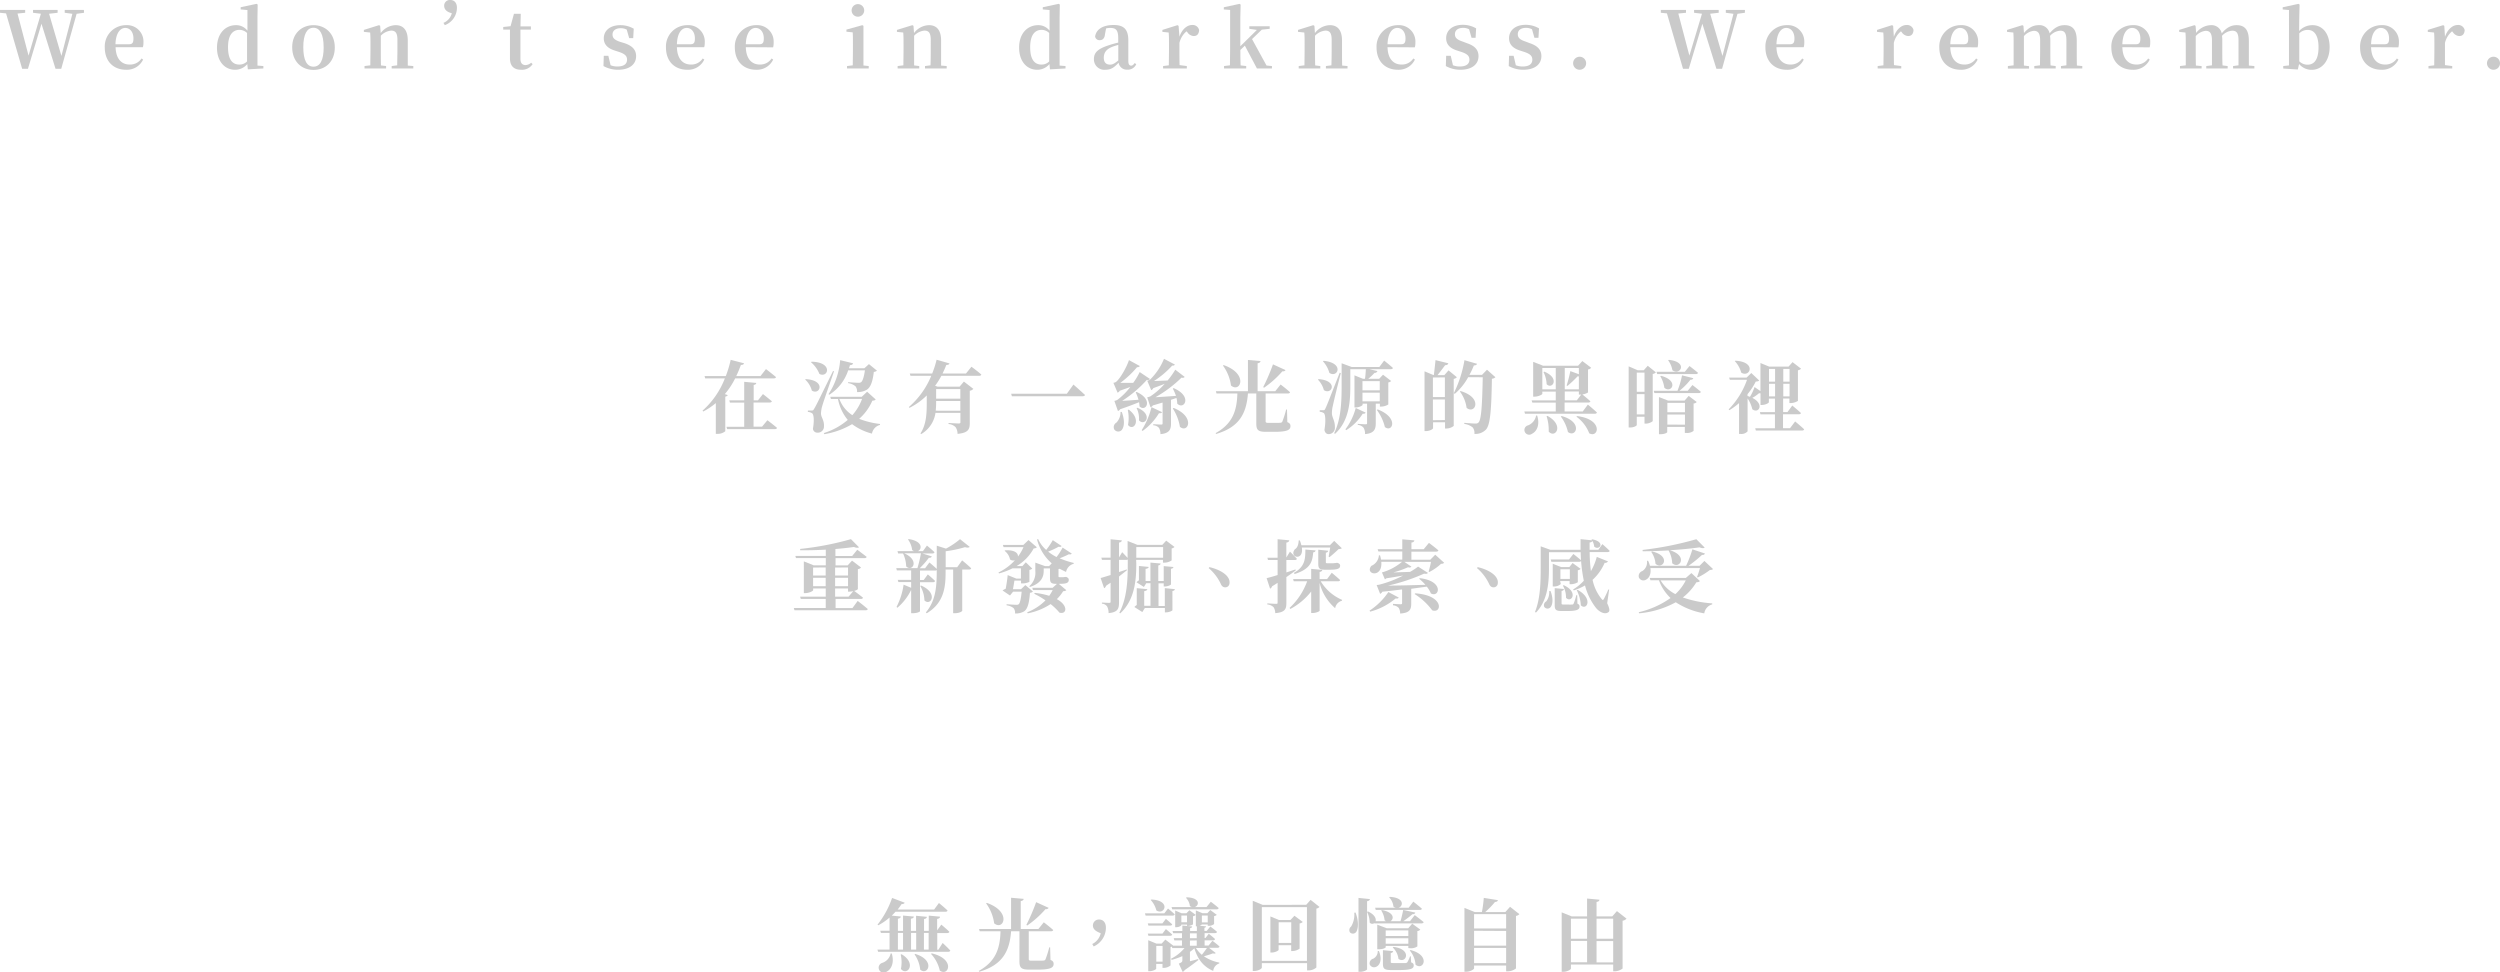<svg xmlns="http://www.w3.org/2000/svg" viewBox="0 0 794.87 309.17"><defs><style>.a{fill:#cacaca;}</style></defs><title>Asset 2</title><path class="a" d="M26.72,4.06l-2.36.33L19.47,21.88H17.66L13.19,7.55,8.88,21.88H7.05L1.93,4.26,0,4.06v-.9H8v.9l-2.43.25L9.08,17.69,13,4.37l-2.5-.31v-.9h7.82v.9l-2.71.31,3.92,13.42,3.48-13.4-2.43-.33v-.9h6.1Z"/><path class="a" d="M36.75,15c.1,3.84,2,5.52,4.44,5.52A4.32,4.32,0,0,0,45,18.59l.5.35a5.7,5.7,0,0,1-5.4,3.24c-3.93,0-6.79-2.56-6.79-7.13A6.76,6.76,0,0,1,40.09,8a5.21,5.21,0,0,1,5.52,5.5A5.23,5.23,0,0,1,45.43,15ZM41,14.07c1.16,0,1.43-.57,1.43-1.85,0-2-1.08-3.34-2.61-3.34s-3,1.53-3.11,5.19Z"/><path class="a" d="M83.74,21v.77l-4.94.28-.18-1.68a5,5,0,0,1-3.89,1.81c-3.28,0-5.74-2.66-5.74-7C69,10.66,71.62,8,75.06,8a4.49,4.49,0,0,1,3.61,1.76V3.19L76.52,3v-.7l5.06-1.08.35.23-.07,4V20.85ZM78.55,10.49a3.54,3.54,0,0,0-2.38-1c-2,0-3.67,1.41-3.67,5.52s1.53,5.52,3.61,5.52a3.37,3.37,0,0,0,2.44-1Z"/><path class="a" d="M92.9,15C92.9,10.54,96,8,99.67,8s6.78,2.56,6.78,7.08-2.94,7.15-6.78,7.15S92.9,19.52,92.9,15Zm10,0c0-4.14-1.21-6.17-3.24-6.17s-3.23,2-3.23,6.17,1.15,6.2,3.23,6.2S102.91,19.22,102.91,15.05Z"/><path class="a" d="M131.41,21v.77h-6.88V21l1.76-.23c0-1.4.07-3.46.07-4.89V12.67c0-2.18-.62-2.94-2-2.94a5.21,5.21,0,0,0-3.28,1.63v4.52c0,1.38,0,3.49.05,4.92l1.63.2v.77H115.9V21l1.84-.23c0-1.43.05-3.51.05-4.89V14.07c0-1.63,0-2.53-.1-3.73l-2-.21V9.51L120.52,8l.35.22.18,2.29A6.13,6.13,0,0,1,125.81,8c2.36,0,3.84,1.51,3.84,4.87v3.06c0,1.43,0,3.49,0,4.92Z"/><path class="a" d="M141,7.27a4.49,4.49,0,0,0,2.65-3.06c-1.15-.3-2.43-.9-2.43-2.43a1.8,1.8,0,0,1,2-1.78c1.15,0,2.06.83,2.06,2.46A5.9,5.9,0,0,1,141.42,8Z"/><path class="a" d="M169.34,20.39a4,4,0,0,1-3.61,1.79c-2.31,0-3.59-1.13-3.59-3.69,0-.8,0-1.51,0-2.51V9.41H160V8.58l2.33-.25,1.08-3.94h2.16l-.08,4h3.31V9.41h-3.33v9.28c0,1.4.62,2,1.63,2a2.83,2.83,0,0,0,1.78-.75Z"/><path class="a" d="M198.54,13.72c2.63.88,3.71,2.21,3.71,4.14,0,2.56-2.05,4.32-5.74,4.32A9.45,9.45,0,0,1,191.87,21l.1-3.26h1.45l.71,3a5.54,5.54,0,0,0,2.18.4c2,0,3.06-.78,3.06-2.16,0-1.1-.58-1.81-2.53-2.46l-1.38-.45c-2.16-.68-3.49-1.88-3.49-3.91C192,9.81,193.85,8,197.29,8a8.45,8.45,0,0,1,4.21,1.13l-.17,3h-1.28l-.78-2.71a4,4,0,0,0-1.91-.45c-1.65,0-2.61.8-2.61,2,0,1.06.56,1.73,2.49,2.36Z"/><path class="a" d="M215.22,15c.1,3.84,2,5.52,4.44,5.52a4.32,4.32,0,0,0,3.77-1.93l.5.35a5.69,5.69,0,0,1-5.39,3.24c-3.94,0-6.8-2.56-6.8-7.13A6.76,6.76,0,0,1,218.56,8a5.21,5.21,0,0,1,5.52,5.5A5.23,5.23,0,0,1,223.9,15Zm4.29-.93c1.16,0,1.43-.57,1.43-1.85,0-2-1.07-3.34-2.61-3.34s-3,1.53-3.11,5.19Z"/><path class="a" d="M237.13,15c.1,3.84,2,5.52,4.44,5.52a4.32,4.32,0,0,0,3.76-1.93l.5.35a5.69,5.69,0,0,1-5.39,3.24c-3.94,0-6.8-2.56-6.8-7.13A6.76,6.76,0,0,1,240.46,8a5.21,5.21,0,0,1,5.52,5.5,5.63,5.63,0,0,1-.17,1.55Zm4.29-.93c1.15,0,1.43-.57,1.43-1.85,0-2-1.08-3.34-2.61-3.34s-3,1.53-3.11,5.19Z"/><path class="a" d="M276.21,21v.77h-6.9V21l1.83-.23c0-1.43.05-3.51.05-4.89V14.1c0-1.61,0-2.56-.07-3.81l-2-.21V9.41L274.18,8l.35.22,0,3.92v3.76c0,1.38,0,3.49,0,4.92ZM270.77,3.31a2,2,0,0,1,4,0,2,2,0,0,1-4,0Z"/><path class="a" d="M301,21v.77H294.1V21l1.75-.23c.06-1.4.08-3.46.08-4.89V12.67c0-2.18-.63-2.94-2-2.94a5.21,5.21,0,0,0-3.29,1.63v4.52c0,1.38,0,3.49,0,4.92l1.63.2v.77h-6.87V21l1.83-.23c0-1.43.05-3.51.05-4.89V14.07c0-1.63,0-2.53-.1-3.73l-2-.21V9.51L290.09,8l.35.22.17,2.29A6.15,6.15,0,0,1,295.38,8c2.36,0,3.84,1.51,3.84,4.87v3.06c0,1.43,0,3.49,0,4.92Z"/><path class="a" d="M338.78,21v.77l-4.94.28-.18-1.68a5,5,0,0,1-3.89,1.81c-3.28,0-5.74-2.66-5.74-7C324,10.66,326.66,8,330.1,8a4.5,4.5,0,0,1,3.61,1.76V3.19L331.55,3v-.7l5.07-1.08.35.23-.07,4V20.85Zm-5.19-10.51a3.55,3.55,0,0,0-2.39-1c-2,0-3.66,1.41-3.66,5.52s1.53,5.52,3.61,5.52a3.37,3.37,0,0,0,2.44-1Z"/><path class="a" d="M361.26,20.42a2.89,2.89,0,0,1-2.86,1.73,2.62,2.62,0,0,1-2.74-2.21c-1.38,1.46-2.35,2.24-4.21,2.24a3.31,3.31,0,0,1-3.64-3.37c0-2.08,1.16-3.31,5-4.51.75-.25,1.75-.53,2.73-.75V12.27c0-2.66-.67-3.39-2.56-3.39a6,6,0,0,0-1.3.15l-.35,1.81c-.1,1.38-.78,1.93-1.63,1.93a1.38,1.38,0,0,1-1.51-1.16c.33-2.25,2.41-3.66,5.9-3.66,3.28,0,4.66,1.43,4.66,4.94v6.48c0,1.13.36,1.5.91,1.5.37,0,.67-.22,1.13-.83Zm-5.7-6.15c-.75.23-1.45.43-1.88.61-2,.77-2.73,1.93-2.73,3.48s.8,2.19,2,2.19c.83,0,1.46-.38,2.61-1.33Z"/><path class="a" d="M375,11.69c.8-2.41,2.48-3.74,4-3.74a2.09,2.09,0,0,1,2.26,1.61c-.07,1.13-.55,1.9-1.73,1.9a2.58,2.58,0,0,1-2-1.2l-.28-.3A6.77,6.77,0,0,0,375,13.65v2.23c0,1.35,0,3.39.05,4.82l2.3.3v.77h-7.55V21l1.83-.23c0-1.43.05-3.51.05-4.89V14.07c0-1.63,0-2.53-.1-3.73l-2-.21V9.51L374.38,8l.35.22Z"/><path class="a" d="M404.41,21v.77h-4.77l-3.84-7.25-1.43,1.36c0,1.48,0,3.49.08,4.92l1.78.2v.77h-7.05V21l1.88-.23c0-1.45.05-3.49.05-4.89V3.16l-2-.15v-.7l5-1.08.35.23-.1,4V14.7l5.27-5.19-2.41-.35V8.35h6.48v.81l-2.51.27-3.11,3,4.61,8.41Z"/><path class="a" d="M428.44,21v.77h-6.87V21l1.75-.23c.05-1.4.08-3.46.08-4.89V12.67c0-2.18-.63-2.94-2-2.94a5.21,5.21,0,0,0-3.29,1.63v4.52c0,1.38,0,3.49.05,4.92l1.63.2v.77h-6.87V21l1.83-.23c0-1.43.05-3.51.05-4.89V14.07c0-1.63,0-2.53-.1-3.73l-2-.21V9.51L417.55,8l.36.22.17,2.29A6.15,6.15,0,0,1,422.85,8c2.36,0,3.84,1.51,3.84,4.87v3.06c0,1.43,0,3.49.05,4.92Z"/><path class="a" d="M441.16,15c.1,3.84,2,5.52,4.44,5.52a4.29,4.29,0,0,0,3.76-1.93l.51.35a5.7,5.7,0,0,1-5.4,3.24c-3.94,0-6.8-2.56-6.8-7.13A6.77,6.77,0,0,1,444.5,8a5.22,5.22,0,0,1,5.52,5.5,5.23,5.23,0,0,1-.18,1.55Zm4.29-.93c1.15,0,1.43-.57,1.43-1.85,0-2-1.08-3.34-2.61-3.34s-3,1.53-3.11,5.19Z"/><path class="a" d="M466.37,13.72c2.64.88,3.72,2.21,3.72,4.14,0,2.56-2.06,4.32-5.75,4.32A9.48,9.48,0,0,1,459.7,21l.1-3.26h1.46l.7,3a5.54,5.54,0,0,0,2.18.4c2,0,3.06-.78,3.06-2.16,0-1.1-.58-1.81-2.53-2.46l-1.38-.45c-2.16-.68-3.49-1.88-3.49-3.91,0-2.41,1.88-4.27,5.32-4.27a8.43,8.43,0,0,1,4.21,1.13l-.17,3h-1.28l-.78-2.71a4,4,0,0,0-1.91-.45c-1.65,0-2.6.8-2.6,2,0,1.06.55,1.73,2.48,2.36Z"/><path class="a" d="M486.37,13.72c2.63.88,3.71,2.21,3.71,4.14,0,2.56-2.06,4.32-5.74,4.32A9.45,9.45,0,0,1,479.7,21l.1-3.26h1.45l.7,3a5.63,5.63,0,0,0,2.19.4c2,0,3.06-.78,3.06-2.16,0-1.1-.58-1.81-2.54-2.46l-1.38-.45c-2.15-.68-3.48-1.88-3.48-3.91,0-2.41,1.88-4.27,5.31-4.27a8.46,8.46,0,0,1,4.22,1.13l-.18,3h-1.28l-.77-2.71a4.08,4.08,0,0,0-1.91-.45c-1.66,0-2.61.8-2.61,2,0,1.06.55,1.73,2.48,2.36Z"/><path class="a" d="M500.17,20.12a2.07,2.07,0,1,1,2.08,2.06A2.08,2.08,0,0,1,500.17,20.12Z"/><path class="a" d="M554.78,4.06l-2.36.33-4.89,17.49h-1.8L541.26,7.55l-4.32,14.33h-1.83L530,4.26l-1.94-.2v-.9h8v.9l-2.44.25,3.52,13.38,4-13.32-2.51-.31v-.9h7.83v.9l-2.71.31,3.91,13.42,3.49-13.4-2.43-.33v-.9h6.09Z"/><path class="a" d="M564.82,15c.1,3.84,2,5.52,4.44,5.52A4.32,4.32,0,0,0,573,18.59l.5.35a5.69,5.69,0,0,1-5.39,3.24c-3.94,0-6.8-2.56-6.8-7.13A6.76,6.76,0,0,1,568.15,8a5.21,5.21,0,0,1,5.52,5.5A5.63,5.63,0,0,1,573.5,15Zm4.29-.93c1.15,0,1.43-.57,1.43-1.85,0-2-1.08-3.34-2.61-3.34s-3,1.53-3.11,5.19Z"/><path class="a" d="M602.15,11.69c.8-2.41,2.48-3.74,4-3.74a2.09,2.09,0,0,1,2.25,1.61c-.07,1.13-.55,1.9-1.73,1.9a2.6,2.6,0,0,1-2-1.2l-.27-.3a6.72,6.72,0,0,0-2.26,3.69v2.23c0,1.35,0,3.39.05,4.82l2.31.3v.77H597V21l1.84-.23c0-1.43.05-3.51.05-4.89V14.07c0-1.63,0-2.53-.1-3.73l-2-.21V9.51L601.57,8l.35.22Z"/><path class="a" d="M620.09,15c.1,3.84,2,5.52,4.43,5.52a4.32,4.32,0,0,0,3.77-1.93l.5.35a5.69,5.69,0,0,1-5.39,3.24c-3.94,0-6.8-2.56-6.8-7.13A6.76,6.76,0,0,1,623.42,8a5.21,5.21,0,0,1,5.52,5.5,5.63,5.63,0,0,1-.17,1.55Zm4.28-.93c1.16,0,1.43-.57,1.43-1.85,0-2-1.07-3.34-2.6-3.34s-3,1.53-3.11,5.19Z"/><path class="a" d="M662.06,21v.77h-6.78V21l1.73-.23c0-1.43,0-3.46,0-4.89V12.82c0-2.36-.65-3.06-1.95-3.06a4.76,4.76,0,0,0-3.26,1.65,8.91,8.91,0,0,1,.1,1.41v3.06c0,1.43,0,3.49.07,4.92l1.63.2v.77h-6.8V21l1.81-.23c0-1.43.05-3.46.05-4.89v-3c0-2.28-.63-3.08-2-3.08a4.9,4.9,0,0,0-3.16,1.68v4.44c0,1.38,0,3.49,0,4.92l1.63.2v.77H638.4V21l1.83-.23c0-1.43,0-3.51,0-4.89V14.07c0-1.65,0-2.56-.1-3.73l-2-.21V9.51L643,8l.35.22.17,2.26C645,8.78,646.48,8,648.18,8a3.28,3.28,0,0,1,3.49,2.61C653.28,8.65,654.78,8,656.44,8c2.58,0,3.86,1.53,3.86,4.92v3c0,1.43,0,3.49.05,4.92Z"/><path class="a" d="M674.8,15c.1,3.84,2,5.52,4.44,5.52A4.32,4.32,0,0,0,683,18.59l.5.35a5.7,5.7,0,0,1-5.4,3.24c-3.93,0-6.8-2.56-6.8-7.13A6.77,6.77,0,0,1,678.14,8a5.22,5.22,0,0,1,5.52,5.5,5.23,5.23,0,0,1-.18,1.55Zm4.29-.93c1.16,0,1.43-.57,1.43-1.85,0-2-1.08-3.34-2.61-3.34s-3,1.53-3.11,5.19Z"/><path class="a" d="M716.77,21v.77H710V21l1.73-.23c0-1.43,0-3.46,0-4.89V12.82c0-2.36-.65-3.06-2-3.06a4.8,4.8,0,0,0-3.26,1.65,7.87,7.87,0,0,1,.1,1.41v3.06c0,1.43,0,3.49.08,4.92l1.63.2v.77h-6.8V21l1.81-.23c0-1.43,0-3.46,0-4.89v-3c0-2.28-.63-3.08-2-3.08a4.9,4.9,0,0,0-3.16,1.68v4.44c0,1.38,0,3.49.05,4.92L700,21v.77h-6.88V21l1.84-.23c0-1.43,0-3.51,0-4.89V14.07c0-1.65,0-2.56-.1-3.73l-2-.21V9.51L697.73,8l.35.22.18,2.26A6.06,6.06,0,0,1,702.9,8a3.29,3.29,0,0,1,3.49,2.61C708,8.65,709.5,8,711.15,8c2.59,0,3.87,1.53,3.87,4.92v3c0,1.43,0,3.49,0,4.92Z"/><path class="a" d="M731,9.86A5.73,5.73,0,0,1,735.26,8c3.09,0,5.44,2.54,5.44,7,0,4.16-2.3,7.2-5.71,7.2a5.12,5.12,0,0,1-4-1.86l-.4,1.76-4.64-.31V21l1.83-.2c0-1.46,0-3.54,0-4.92V3.19l-2-.18v-.7l5-1.08.37.23-.1,4Zm.05,9.63a3.74,3.74,0,0,0,2.61,1.08c1.88,0,3.51-1.25,3.51-5.57,0-3.84-1.43-5.49-3.41-5.49a3.72,3.72,0,0,0-2.71,1.1Z"/><path class="a" d="M753.88,15c.1,3.84,2,5.52,4.44,5.52a4.32,4.32,0,0,0,3.76-1.93l.5.35a5.69,5.69,0,0,1-5.39,3.24c-3.94,0-6.8-2.56-6.8-7.13A6.76,6.76,0,0,1,757.21,8a5.21,5.21,0,0,1,5.52,5.5,5.63,5.63,0,0,1-.17,1.55Zm4.29-.93c1.15,0,1.43-.57,1.43-1.85,0-2-1.08-3.34-2.61-3.34s-3,1.53-3.11,5.19Z"/><path class="a" d="M777.38,11.69c.81-2.41,2.49-3.74,4-3.74a2.09,2.09,0,0,1,2.26,1.61c-.07,1.13-.55,1.9-1.73,1.9a2.57,2.57,0,0,1-2-1.2l-.28-.3a6.84,6.84,0,0,0-2.26,3.69v2.23c0,1.35,0,3.39,0,4.82l2.31.3v.77h-7.55V21l1.83-.23c0-1.43.05-3.51.05-4.89V14.07c0-1.63,0-2.53-.1-3.73l-2-.21V9.51L776.81,8l.35.22Z"/><path class="a" d="M790.73,20.12a2.07,2.07,0,1,1,2.08,2.06A2.08,2.08,0,0,1,790.73,20.12Z"/><path class="a" d="M231.38,125.61c-.08.25-.33.4-.78.5v11a3.65,3.65,0,0,1-2.43.83h-.58v-9.78a21.91,21.91,0,0,1-4,2.68l-.22-.27a26.62,26.62,0,0,0,7.1-10.26h-6.25l-.2-.73h6.75a35.58,35.58,0,0,0,1.55-5.17l4.24,1.1c-.07.31-.3.51-1,.53a36.29,36.29,0,0,1-1.48,3.54h7.71l1.75-2.23s2,1.53,3.19,2.55c-.08.28-.33.41-.71.41H233.74a24.54,24.54,0,0,1-3.29,5Zm12.62,8s1.88,1.43,3.06,2.43c-.08.27-.35.4-.73.4H231.18l-.2-.73h5.64V128h-4.54l-.2-.71h4.74v-5.89l3.82.35c0,.33-.23.55-.81.65v4.89H241l1.58-2s1.75,1.36,2.83,2.29c-.07.27-.35.4-.7.4h-5.12v7.67h2.71Z"/><path class="a" d="M256.19,120.54c6.57.38,4.49,5.29,1.93,3.64a7.36,7.36,0,0,0-2.13-3.51Zm9-2.53c-1.15,3.36-3.33,9.53-3.74,11a9.76,9.76,0,0,0-.42,2.43c0,1.28,1.05,2.09.95,4.12a1.94,1.94,0,0,1-2.11,2,1.37,1.37,0,0,1-1.4-1.23c.43-2.43.33-4.56-.28-4.94a2.68,2.68,0,0,0-1.33-.42v-.45h1.21c.38,0,.48,0,.78-.53.6-1,.6-1,6-12ZM258.05,115c7,.17,5.24,5.34,2.48,3.89a9.39,9.39,0,0,0-2.68-3.72Zm20.37,12c-.18.27-.45.35-1.06.4a16.24,16.24,0,0,1-4.19,5.77,26.61,26.61,0,0,0,6.63,1.63v.3a3.47,3.47,0,0,0-2.56,2.76,17.85,17.85,0,0,1-6.32-3,25.48,25.48,0,0,1-8.83,3.19l-.15-.36a21.52,21.52,0,0,0,7.6-4.18,14.88,14.88,0,0,1-3.11-6.65h-2.24l-.2-.7h10l1.71-1.61Zm-15-1.68a22.75,22.75,0,0,0,3.71-10.81l4.12,1c-.1.33-.38.58-1,.58-.1.32-.2.67-.32,1h4.89l1.46-1.32,2.55,2.08a1.73,1.73,0,0,1-1,.4c-.35,3-1,4.94-2.28,5.69a5.54,5.54,0,0,1-3.06.71,2.61,2.61,0,0,0-.5-1.84,4.8,4.8,0,0,0-2.34-1v-.3c1,.08,2.76.2,3.29.2a1.32,1.32,0,0,0,.85-.2c.48-.33.93-1.76,1.21-3.76h-5.32a14.57,14.57,0,0,1-6,7.75Zm3.46,1.53A10.37,10.37,0,0,0,271,132a15.81,15.81,0,0,0,3.09-5.17Z"/><path class="a" d="M308.87,116.6s2,1.46,3.14,2.49c-.08.27-.35.4-.7.4h-12a23.94,23.94,0,0,1-2,3.16l.83.3h6.95l1.38-1.63,3,2.31a1.7,1.7,0,0,1-1.13.6v10.26c0,2-.45,3.13-3.89,3.46a3.82,3.82,0,0,0-.62-2.13,3.48,3.48,0,0,0-2.24-1v-.33s2.66.15,3.22.15.55-.18.55-.5v-2.86h-7.93a9.32,9.32,0,0,1-4.57,6.75l-.2-.23c1.89-2.83,2-6.47,2-9.83v-2.24a21.26,21.26,0,0,1-5.5,3.94l-.2-.25a26.32,26.32,0,0,0,7.13-9.93h-6.6l-.23-.73h7.13a30.74,30.74,0,0,0,1.4-4.39l4.09,1.18c-.1.3-.33.48-1,.48-.35.9-.75,1.8-1.2,2.73h7.45Zm-3.53,14v-3.11h-7.7V128a23.21,23.21,0,0,1-.13,2.58Zm-7.7-6.9v3.06h7.7v-3.06Z"/><path class="a" d="M339.21,125.18l2.08-2.91s2.31,2,3.69,3.31c-.08.28-.36.41-.78.41H321.72l-.22-.81Z"/><path class="a" d="M354.31,127.46a3.35,3.35,0,0,0,.95-.32,20.62,20.62,0,0,0,4.12-4.11c-1,.37-2.11.77-3.34,1.2a1.65,1.65,0,0,1-.7.63L354,121.72a2.66,2.66,0,0,0,.83-.28c1.48-1.22,3.49-4.94,4.12-6.94l3.46,1.88a.84.84,0,0,1-.88.35,29.85,29.85,0,0,1-5.34,5c1.15,0,2.61,0,4.11,0a21,21,0,0,0,2.06-3.44l3.28,2.21a.93.93,0,0,1-1,.28,38.53,38.53,0,0,1-7.85,6.67c1.43-.07,3.28-.2,5.19-.35a15.61,15.61,0,0,0-.88-2.38l.28-.1c5.49,2.43,2.93,6.54.93,4.59a8.88,8.88,0,0,0-.15-1.33c-1.51.62-3.62,1.43-6,2.23a1.53,1.53,0,0,1-.71.58Zm2.36,3.52c1,2.68.8,4.71,0,5.72a1.52,1.52,0,0,1-2.43-.23,1.68,1.68,0,0,1,.73-2.11,4.78,4.78,0,0,0,1.3-3.38Zm2.23-.73c4.32,3.29,1.46,7.07-.25,4.87a12,12,0,0,0-.08-4.79Zm2.73-.6c5.2,2.15,2.39,6.07.51,4a7.58,7.58,0,0,0-.78-3.94Zm7.86,1.4c-.15.25-.38.38-1,.33a19.19,19.19,0,0,1-5.21,5.64l-.28-.25a24.06,24.06,0,0,0,3.11-7.32Zm3.66-7.65c6.12,2.61,3.34,7.08,1.15,4.94a7.79,7.79,0,0,0-.25-1.8l-1.73.57v7.53c0,1.83-.43,3.14-3.36,3.39a4.06,4.06,0,0,0-.43-1.94,2.49,2.49,0,0,0-1.85-.87v-.35s2,.12,2.48.12.48-.15.48-.43V128c-1,.27-2,.6-3.09.9a1.57,1.57,0,0,1-.75.6l-1.05-3.18a4.48,4.48,0,0,0,1-.3,22.4,22.4,0,0,0,4.56-4c-1,.43-2.28.9-3.61,1.38a1.36,1.36,0,0,1-.68.65l-1.25-3a3.59,3.59,0,0,0,.8-.27,19.44,19.44,0,0,0,4.52-6.7l3.46,1.83c-.1.23-.38.38-.85.33a29.57,29.57,0,0,1-5.8,4.91l4.32-.17a23.9,23.9,0,0,0,2.46-3.44l3,2.31a.89.89,0,0,1-1,.2,39.58,39.58,0,0,1-8.31,6.25c1.73-.1,4.07-.25,6.53-.43a16,16,0,0,0-1-2.31Zm0,6.3c7.08,2.88,4.54,8.2,2,6a15.19,15.19,0,0,0-2.26-5.82Z"/><path class="a" d="M409.3,134.21c.8.33,1,.68,1,1.28,0,1.23-1.08,1.81-5.22,1.81h-2.48c-2.56,0-3.16-.55-3.16-2.63v-9.56h-2.66c-.48,6.29-2.69,10.71-10.14,12.87l-.12-.28c5.42-3,6.75-7.17,6.9-12.59h-6.63l-.2-.73h10.19v-9.93l4,.35c-.05.35-.26.6-.93.7v8.88h5.62l1.7-2.13s1.88,1.43,3,2.46c-.08.27-.35.4-.7.4H402.4v8.8c0,.4.15.55.9.55h2.06c.75,0,1.38,0,1.73-.05a.66.66,0,0,0,.63-.37,30.1,30.1,0,0,0,1.2-3.82h.28Zm-20.24-18.13c8.05,2.83,5.29,9,2.33,6.49a13.86,13.86,0,0,0-2.56-6.34Zm19.66,1.58c-.12.27-.47.47-1,.4a31.14,31.14,0,0,1-5.82,5.22l-.27-.2a61.93,61.93,0,0,0,3.11-7.23Z"/><path class="a" d="M419.24,120.54c6.44.48,4.19,5.19,1.68,3.49a7.47,7.47,0,0,0-1.88-3.31Zm7.07-1.91c-.83,3.14-2.26,9-2.53,10.37a9.82,9.82,0,0,0-.3,2.38c0,1.38,1,2.31.95,4.54a2,2,0,0,1-2,2.11c-.57,0-1.15-.36-1.33-1.33.45-2.59.35-5-.22-5.37a2.52,2.52,0,0,0-1.28-.4v-.5h1.1c.35,0,.45,0,.7-.53.48-1,.48-1,4.55-11.39Zm-5.49-3.91c6.8.65,4.46,5.62,1.85,3.84a8.92,8.92,0,0,0-2.05-3.69Zm19.26-.07s1.76,1.38,2.79,2.33c-.05.28-.33.4-.68.4h-6.82l2.58.6a.9.9,0,0,1-.93.58,15.24,15.24,0,0,1-2,1.88h3.48l1.23-1.3,2.59,2a1.6,1.6,0,0,1-.91.45v7a4.2,4.2,0,0,1-2.23.68h-.45v-.93h-1.31v6.19c0,1.91-.45,3.24-3.41,3.49a3.76,3.76,0,0,0-.45-2,2.58,2.58,0,0,0-1.86-.92v-.33s2.06.13,2.51.13.45-.16.45-.43v-6.12h-1.43v.37c0,.23-1.1.83-2.2.83h-.38V119.34l2.71,1.1H434c.12-.83.22-2,.27-3.06h-4.94v5.29c0,4.59-.22,11-4.84,15.26l-.3-.18c2.21-4.51,2.38-10.16,2.38-15.08V115.5l3.19,1.18h8.8Zm-5.89,16.53c-.1.27-.33.4-.91.35a16.52,16.52,0,0,1-5.26,5.24l-.25-.27a19.53,19.53,0,0,0,3.28-6.78Zm-1-10v2.93h5.5v-2.93Zm5.5,6.42v-2.76h-5.5v2.76Zm-.65,2.58c6.82,2.61,4.69,7.5,2.28,5.6a15,15,0,0,0-2.56-5.44Z"/><path class="a" d="M463.21,119.94a1.75,1.75,0,0,1-1,.53v14.95a3.85,3.85,0,0,1-2.33.83h-.43v-2h-3.81v1.86c0,.33-1.06.95-2.26.95h-.45v-19l2.81,1.18h.15c.17-1.38.4-3.34.53-4.74l4.06,1c-.1.43-.45.61-1,.61-.65.87-1.63,2.18-2.43,3.16h2.18l1.33-1.51Zm-7.62.07v6.23h3.81V120Zm3.81,13.55V127h-3.81v6.6Zm16.06-13.62a1.72,1.72,0,0,1-1.11.48c-.17,10.11-.53,14.7-1.91,16.18a4.59,4.59,0,0,1-3.66,1.35,2.77,2.77,0,0,0-.55-2.06,5.27,5.27,0,0,0-2.66-1.1l0-.35c1.2.1,2.93.23,3.58.23a1.21,1.21,0,0,0,.93-.33c.93-.85,1.18-5.85,1.36-14.4H466.8a19.14,19.14,0,0,1-4.24,5.27l-.32-.2a37.59,37.59,0,0,0,3.38-10.49l4,1.15c-.11.33-.41.51-1,.51a25.61,25.61,0,0,1-1.41,3h4l1.58-1.63Zm-11.09,4.39c7.32,2.16,4.59,7.58,1.93,5.34a11.14,11.14,0,0,0-2.13-5.19Z"/><path class="a" d="M494.65,130.83V128H487.2l-.23-.7h7.68V124.5h-4.27v.71c0,.25-1.28.9-2.45.9h-.46V115.05l3.14,1.23h11.14l1.35-1.48,2.81,2.13a1.45,1.45,0,0,1-1,.53v7.32a4.42,4.42,0,0,1-1.81.63c.5.4,1.76,1.43,2.56,2.18-.07.28-.32.4-.68.4h-7.52v2.84h5.77l1.63-2.19s1.81,1.48,2.88,2.51c-.07.28-.35.4-.7.4H484.87l-.2-.72Zm-5.92,1.28c1,3.08-.23,5.14-1.61,5.79a1.51,1.51,0,1,1-1.28-2.66,4.08,4.08,0,0,0,2.56-3.13Zm5.92-8.33V117h-4.27v6.78ZM491,118.16c5.09,2.08,2.56,5.82.75,4a9.67,9.67,0,0,0-1-3.87Zm1,14.07c5.5,3,2.49,7.3.41,5a14.37,14.37,0,0,0-.68-4.89Zm4.52.05c6.92,1.91,4.57,7.05,2,5.07a13,13,0,0,0-2.26-4.92ZM497.51,117v6.78H502v-4.14a.68.68,0,0,1-.4,0,34.39,34.39,0,0,1-3.24,3.06l-.25-.12a46.66,46.66,0,0,0,1.18-4.59l2.71,1V117Zm0,10.29h3.84l1.38-1.83H502v-1h-4.49Zm3.91,5c8.51,1.05,6.83,7.15,3.87,5.47a11.71,11.71,0,0,0-4.07-5.27Z"/><path class="a" d="M526.48,118.38a1.7,1.7,0,0,1-1,.53v15a3.68,3.68,0,0,1-2.21.78h-.4v-2.18h-2.46v2.63c0,.18-.8.78-2.13.78h-.45V116.48l2.89,1.25h1.9l1.28-1.43Zm-6.07.08v6.12h2.46v-6.12Zm2.46,13.29v-6.44h-2.46v6.44Zm15.23-9.33s1.68,1.26,2.68,2.16c-.07.28-.3.4-.65.4H526l-.2-.73h7.55a26.94,26.94,0,0,0,1.45-4.91l3.59.9c-.1.3-.38.53-.93.5a20.59,20.59,0,0,1-3.49,3.51h2.64Zm-11.19-3.48-.22-.73h9l1.48-1.83s1.65,1.25,2.71,2.16c-.08.27-.33.4-.68.4Zm10,6.94,2.56,1.94a1.47,1.47,0,0,1-1,.47V137a3.27,3.27,0,0,1-2.31.65h-.47v-1.9h-5.6v1.63c0,.2-.8.68-2.18.68h-.45V126.24l2.91,1.13h5.24Zm-8.78-6.39c5.92,1.6,3.24,5.72,1.05,3.81a10.05,10.05,0,0,0-1.3-3.71Zm2,8.6v3h5.6v-3Zm5.6,6.93V131.8h-5.6V135Zm-5.15-20.6c6.3.63,3.62,5.12,1.16,3.29a7.69,7.69,0,0,0-1.36-3.16Z"/><path class="a" d="M570.76,134s1.81,1.48,2.86,2.49c-.07.27-.32.4-.7.4H558.27l-.2-.73h6.27v-4.42h-4.59l-.2-.7h4.79v-4.31h-1.93v1.15c0,.28-1.13.88-2.26.88h-.4v-3.69a1.71,1.71,0,0,1-.45-.07,11.08,11.08,0,0,1-2.16,1.5c4,2,2,5.2,0,3.61a10.07,10.07,0,0,0-1.5-3.43v10.46a2.6,2.6,0,0,1-2.21.83h-.5v-9.81a20.69,20.69,0,0,1-3.09,2.26l-.22-.26a25.56,25.56,0,0,0,5.84-9.4H550l-.23-.7h5.55l1.5-1.46,2.51,2.38c-.23.25-.5.3-1.1.35a20.33,20.33,0,0,1-2.61,4v.58a6.36,6.36,0,0,1,.77.27,14.23,14.23,0,0,0,1.46-3.13l1.88,1.3v-8.93l2.79,1.15h6.14l1.28-1.43,2.71,2.09a1.79,1.79,0,0,1-1,.5v9.73a4.61,4.61,0,0,1-2.26.7h-.45v-1.45h-2v4.31h1.38l1.53-2.08s1.73,1.41,2.76,2.38c-.08.28-.35.4-.7.4h-5v4.42h2.23Zm-19-19.31c6.88.35,4.62,5.54,1.86,3.78a8.78,8.78,0,0,0-2.06-3.68Zm10.69,2.61v4.06h1.93v-4.06Zm1.93,8.73v-4h-1.93v4Zm2.61-8.73v4.06h2v-4.06Zm2,8.73v-4h-2v4Z"/><path class="a" d="M272.7,191.06s2,1.53,3.21,2.58c-.08.28-.35.4-.73.4H252.6l-.2-.72h10.14v-2.89h-7.93l-.22-.73h8.15v-2.6h-4v.55c0,.27-1.3.93-2.5.93h-.46V178.49l3.14,1.26h3.84v-2.31h-9.48l-.2-.68h9.68v-2c-2.71.15-5.54.22-8.15.2l0-.43a94.25,94.25,0,0,0,16.15-3.11l2.56,2.59c-.3.22-.85.22-1.61-.1-1.68.25-3.71.47-5.89.65v2.23h5.32l1.63-2s1.8,1.33,3,2.28a.67.67,0,0,1-.7.38h-9.21v2.31h3.86l1.38-1.51,2.86,2.18a1.45,1.45,0,0,1-1,.53v6.37a3,3,0,0,1-1.18.55c.36.25,1.86,1.36,2.81,2.16-.07.28-.35.4-.72.4h-8v2.89h5.37Zm-14.18-10.61V183h4v-2.58Zm4,5.94v-2.68h-4v2.68Zm3-5.94V183h4.11v-2.58Zm4.11,3.26h-4.11v2.68h4.11Zm-4.11,6h4.29l1.5-1.78a5,5,0,0,1-1.18.18h-.5v-1h-4.11Z"/><path class="a" d="M305.91,178.17s1.81,1.47,2.86,2.5c0,.28-.32.41-.67.41h-2.16v13.11c0,.18-.88.78-2.38.78h-.51V181.08h-2.4v.9c0,4.49-.43,9.71-6,13l-.28-.27c3.11-3.62,3.46-8.21,3.46-12.77v-.7a.77.77,0,0,1-.55.17h-4.77v3h1.18l1.31-1.78s1.45,1.22,2.3,2.08c-.07.27-.3.4-.65.4h-4.14v9.23c0,.15-.85.63-2.3.63h-.51v-7.28h-.07a17.27,17.27,0,0,1-4.32,5.55l-.25-.28a22.33,22.33,0,0,0,2.24-7.07l2.4,1v-1.83h-4.06l-.2-.7h4.26v-3h-4.54l-.2-.73h6.73a36.07,36.07,0,0,0,1.12-4.71h-5.31c5.11,2.28,2.5,6.09.62,4.16a10.51,10.51,0,0,0-1-4.11l.15,0h-1.71l-.2-.73h5.27a3,3,0,0,1-.61-.35,7.19,7.19,0,0,0-1.32-3.36l.2-.13c4.54.65,4.31,3.24,2.93,3.84h1.61l1.28-1.78s1.5,1.23,2.4,2.11c-.07.27-.32.4-.67.4h-3.19l3,.93c-.1.3-.4.5-.93.45a27.08,27.08,0,0,1-2.93,3.33h1.73l1.38-1.85s1.4,1.18,2.33,2.05V173.5l2.94.93a25.44,25.44,0,0,0,4.46-3l3.09,2.46c-.28.25-.78.3-1.53.08a37.62,37.62,0,0,1-6.12,1.3v5.07h3.66Zm-13.07,8c5.6,2.36,3.12,6.7,1.08,4.74a9.64,9.64,0,0,0-1.33-4.61Z"/><path class="a" d="M328.42,188.07a1.3,1.3,0,0,1-.95.4c-.23,3.29-.76,5.15-1.84,5.9a5.19,5.19,0,0,1-2.91.68,2.25,2.25,0,0,0-.47-1.71,4.41,4.41,0,0,0-2.21-.88v-.35c1,.08,2.61.18,3.09.18a1.06,1.06,0,0,0,.77-.18c.4-.32.73-1.73.93-4h-2.71l-1,1.23-2.36-1.6a5,5,0,0,1,1-.55c.25-1.31.55-3.27.63-4.34l2.76,1.12h1.45v-3.26H321.9a22.15,22.15,0,0,1-4.27,1.61l-.17-.3a17.07,17.07,0,0,0,5.24-3.89,1.76,1.76,0,0,1-1.56-.25,4.59,4.59,0,0,0-1.73-2.74l.18-.17c3.18-.18,4.19,1,4.06,2a14.05,14.05,0,0,0,1.76-3h-6.32l-.23-.71h6.52l1.63-1.55,2.64,2.28c-.18.25-.43.33-1,.4a14.49,14.49,0,0,1-5.44,5.6h1.86l1.08-1.21,2.05,2a1.76,1.76,0,0,1-.9.42V185a5.26,5.26,0,0,1-2.16.5h-.5v-.9h-2.11c-.12.85-.3,1.9-.47,2.73h2.58l1.36-1.3ZM340.76,176c-.15.23-.38.33-.93.23a28.28,28.28,0,0,1-2.93,1.28,28.66,28.66,0,0,0,4.51,1.48l-.05.27a3.32,3.32,0,0,0-2.41,2.59c-.7-.33-1.38-.66-2-1l-.4.07v2.26c0,.25.05.33.3.33h.83a2.75,2.75,0,0,0,.48,0l.52-.07h.23l.12,0c.61.28.78.5.78.93,0,1-.85,1.26-3,1.26h-.17l2.38,2c-.18.25-.43.3-1,.35a12.25,12.25,0,0,1-2,2.51c3.84,2.11,3.06,5,.83,4.29a18.83,18.83,0,0,0-2.81-2.71,20.34,20.34,0,0,1-7.28,2.94l-.17-.33a16.87,16.87,0,0,0,5.82-3.79,25.38,25.38,0,0,0-3.59-2.1l.2-.28a22.85,22.85,0,0,1,4.57.93,12.33,12.33,0,0,0,1.1-1.83h-6.27l-.2-.73h6.47l1.38-1.25h-.28c-1.78,0-1.95-.56-1.95-2v-2.91h-2v.83c0,1.51-.5,3.86-4.39,5.07l-.18-.25a5.67,5.67,0,0,0,1.91-4.82v-2.66l3.09,1.11h1.28l.85-.88a15.13,15.13,0,0,1-4.67-7.58l.33-.17a10.08,10.08,0,0,0,2.58,3.48,23.85,23.85,0,0,0,2.09-3.11l2.8,1.86c-.15.25-.35.35-.95.23a23.25,23.25,0,0,1-3.33,1.55,14.63,14.63,0,0,0,2.68,1.73,19.11,19.11,0,0,0,1.93-3Z"/><path class="a" d="M361.28,179.17c0,4.74-.3,11.44-5.11,15.85l-.28-.2c2.48-4.69,2.68-10.58,2.68-15.63v-1.3a.88.88,0,0,1-.45.12h-2.33v3.87c.8-.28,1.63-.53,2.46-.83l.07.25c-.65.5-1.5,1.18-2.53,2v8.25c0,2-.4,3.11-3.31,3.39a4.81,4.81,0,0,0-.45-2.09,2.2,2.2,0,0,0-1.68-.92v-.35s1.83.1,2.28.1.48-.13.48-.41v-6c-.46.33-1,.66-1.46,1a1.09,1.09,0,0,1-.6.75l-1.11-3.24c.66-.17,1.76-.52,3.17-.95V178h-2.74l-.2-.7h2.94v-5.84l3.58.35c-.05.37-.3.6-.9.7v4.72l1-1.66s1,1,1.73,1.83V172l3.14,1.25h7.88l1.25-1.35,2.64,2a1.71,1.71,0,0,1-.91.48v3.79a4,4,0,0,1-2.26.72h-.5V178h-8.53Zm12.27,8.15c-.05.3-.23.5-.78.6V194c0,.2-1.1.7-2,.7h-.4v-1.38H364l-.8,1.28L360.68,193a3.63,3.63,0,0,1,.75-.63V187l3.37.33c-.05.3-.28.5-1,.62v4.67h2v-7.2h-1.35l-.75,1.2-2.34-1.48a2.72,2.72,0,0,1,.76-.62v-4.57l3.11.3c-.05.3-.25.5-1,.63v3.84h1.55v-5.85l3.24.3c-.05.3-.23.5-.75.61v4.94H370V180l3.09.27c-.05.3-.23.48-.78.58v4.94c0,.2-1.05.68-1.91.68H370v-1h-1.65v7.2h2V187Zm-12.27-13.39v3.41h8.53v-3.41Z"/><path class="a" d="M384.54,180.32c2.73.63,5.14,1.91,6,3.44a2.62,2.62,0,0,1,.35,1.91,1.32,1.32,0,0,1-1.33,1.07c-.6,0-1.08-.3-1.43-1.12a14.77,14.77,0,0,0-3.84-5Z"/><path class="a" d="M412,181.33c-.78.6-1.76,1.33-3,2.15v8.21c0,1.95-.4,3-3.54,3.26a3.57,3.57,0,0,0-.52-1.88,3.15,3.15,0,0,0-2-.88v-.35s2.24.15,2.76.15.51-.13.51-.45v-6.23c-.56.38-1.13.73-1.76,1.11a1.21,1.21,0,0,1-.63.75l-1.1-3.34c.68-.17,2-.52,3.49-1v-4.77h-3.06l-.18-.73h3.24v-5.89l3.71.35c-.05.37-.3.63-.93.73v4.74l1.15-1.86s1.43,1.36,2.19,2.26c0,.27-.3.4-.66.4H409V182c.95-.3,1.91-.62,2.89-.95Zm7.92,3.48a14.68,14.68,0,0,0,6.8,5.92l-.07.28a2.93,2.93,0,0,0-2.14,2.36,15.54,15.54,0,0,1-4.94-8.06v8.86c0,.23-1.18.73-2.18.73h-.5v-6.83a20.85,20.85,0,0,1-6.63,5.55l-.25-.33a21.56,21.56,0,0,0,5.6-8.48h-4.27l-.2-.7h5.75v-3.24l3.53.33c-.05.33-.25.55-.85.65v2.26h2.38l1.48-2s1.68,1.38,2.66,2.31c-.07.28-.32.4-.67.4Zm-6-10.73c.68,4.51-4.26,3.13-2.21.55.71-.4,1.16-1.36,1.21-2.81h.35a9.8,9.8,0,0,1,.5,1.55h9.06l1.38-1.4,2.41,2.33c-.18.2-.46.25-1,.28-.75.72-2.08,1.93-2.93,2.58l-.25-.15c.12-.73.35-2,.5-2.93Zm-2.56,8.07c3.64-2,3.64-4.49,3.69-7.42l3.24.27c-.05.3-.25.56-.76.63-.25,2.69-.62,5.22-5.89,6.87Zm10.92-7.05c0,.33-.28.56-.73.63v3c0,.28.05.35.47.35h1.86a2.41,2.41,0,0,0,.5-.05,2,2,0,0,0,.55-.07h.36c.6.27.8.47.8.9,0,.95-.85,1.28-3.41,1.28h-1.43c-1.86,0-2.11-.5-2.11-2v-4.36Z"/><path class="a" d="M444.73,190c-.16.25-.38.38-1,.28a20.86,20.86,0,0,1-8.08,4.19l-.22-.31a21.21,21.21,0,0,0,6-5.92Zm14.44-11.06a1.31,1.31,0,0,1-1,.32,15.75,15.75,0,0,1-3.74,2.61l-.2-.15a28.24,28.24,0,0,0,.75-3.08h-8.47l2.25,1.53a.87.87,0,0,1-1.05.17A29.5,29.5,0,0,1,443,182l5.32-.17a20.71,20.71,0,0,0,2.56-1.68l3.13,2c-.15.23-.55.4-1.2.23a61,61,0,0,1-11.49,3.81c3,0,7.32-.12,11.89-.25a16.11,16.11,0,0,0-2-1.93l.22-.18c7.75.88,6.27,6.33,3.51,4.85a7.86,7.86,0,0,0-1.3-2.16l-4.94.68v4.69c0,1.88-.45,3-3.54,3.18a3.19,3.19,0,0,0-.43-1.78,2.76,2.76,0,0,0-1.83-.83V192s2,.12,2.44.12.45-.15.45-.4v-4.31c-2,.25-4,.5-6.27.72a1.46,1.46,0,0,1-.71.68L437.7,186a4.51,4.51,0,0,0,1-.15,34.5,34.5,0,0,0,7.42-2.86c-1.63.28-3.46.6-5.34.88a1.84,1.84,0,0,1-.45.33l-.95-2.21a4.67,4.67,0,0,0,.65-.18,17.32,17.32,0,0,0,5.74-3.18h-6.59c.47,5.36-5.37,4-3.16,1.28a3.92,3.92,0,0,0,2.4-3.34h.35a10.14,10.14,0,0,1,.33,1.35h6.75v-2.58h-7.6l-.23-.73h7.83v-3.13l3.84.32c-.05.35-.25.61-.93.71v2.1h3.91l1.66-2s1.88,1.38,3,2.38c-.05.28-.35.4-.7.4h-7.88v2.58h6l1.58-1.6Zm-9.2,9.71c9.35.62,8.5,6.57,5.39,5.39a20.65,20.65,0,0,0-5.59-5.17Z"/><path class="a" d="M469.84,180.32c2.73.63,5.14,1.91,6,3.44a2.62,2.62,0,0,1,.35,1.91,1.31,1.31,0,0,1-1.33,1.07c-.6,0-1.07-.3-1.42-1.12a14.9,14.9,0,0,0-3.84-5Z"/><path class="a" d="M511,191.79c.75,1.6.9,2.5.42,2.83-1.28,1-3.21-.3-4.09-1.48a19.64,19.64,0,0,1-3.38-7,18.79,18.79,0,0,1-3.57,1.58l-.22-.3a14.72,14.72,0,0,0,3.41-2.78,51,51,0,0,1-1-9.06H492.49v4.64c0,4.27-.15,10.46-4.14,14.55l-.3-.2c1.76-4.34,1.81-9.81,1.81-14.35V173.7l3.06,1.1h9.61c0-1.13,0-2.25,0-3.38l3.63.37-.15-.2.25-.12c4.44.87,2.19,3.76.61,2.31a4.16,4.16,0,0,0-.58-1.79c-.1.23-.35.43-.88.51,0,.75,0,1.53,0,2.3h2.78l1.28-1.8s1.45,1.25,2.31,2.13c0,.28-.3.4-.65.4h-5.7a49.84,49.84,0,0,0,.4,6.05,18,18,0,0,0,1.86-4.52l3.56,1.43a1,1,0,0,1-1.05.45,15.88,15.88,0,0,1-3.84,5.42,14.1,14.1,0,0,0,2.86,6.07c.33.43.48.43.73,0,.35-.66,1-1.94,1.4-3l.28,0Zm-18-3.87c.9,2.41.7,4.29,0,5.12a1.25,1.25,0,0,1-2-.08,1.36,1.36,0,0,1,.63-1.75,4.7,4.7,0,0,0,.93-3.29Zm7.25-11.79s1.55,1.21,2.53,2.08c-.07.28-.32.41-.68.41h-8.85l-.2-.73h5.82Zm-4,9.56a3.12,3.12,0,0,1-2.18.78h-.38v-7.23l2.69,1.06h2.6L500,179l2.54,1.86a1.4,1.4,0,0,1-.88.45v3.81a4.39,4.39,0,0,1-2.16.63h-.45v-1h-3Zm5.29,6.25c.58.25.68.52.68.93,0,.92-.83,1.4-3.84,1.4h-1.83c-1.93,0-2.23-.45-2.23-1.91V187l2.93.27c-.05.33-.27.55-.75.63v3.94c0,.3.08.37.65.37h1.43a11.35,11.35,0,0,0,1.28,0,.42.42,0,0,0,.45-.25,15.83,15.83,0,0,0,.86-2.71h.3ZM496.13,181v3.06h3V181Zm1.08,5.07c4.79,2.2,2.38,5.79.7,4a7.49,7.49,0,0,0-1-3.89Zm4.41,1.48c5.07,2.81,2.86,6.72,1,4.91a11.91,11.91,0,0,0-1.3-4.81Z"/><path class="a" d="M544.65,180.92c-.2.23-.48.28-1,.31a21.94,21.94,0,0,1-3.86,2.38l-.21-.18a27.33,27.33,0,0,0,.91-2.81H524.75c.28,1.88-.42,3.19-1.38,3.67a1.55,1.55,0,0,1-2.3-.73,1.67,1.67,0,0,1,1.13-2,3.34,3.34,0,0,0,1.45-3.26l.35,0a7.77,7.77,0,0,1,.6,1.6h11.49a36.72,36.72,0,0,0,2-5.24l4,1.33c-.13.3-.4.5-.95.45a38.65,38.65,0,0,1-4.29,3.46h3.51l1.55-1.55Zm-4.17,3.82c-.2.27-.45.35-1.13.4a17.59,17.59,0,0,1-4.29,4.82,35.42,35.42,0,0,0,9.34,1.88l0,.32a3.47,3.47,0,0,0-2.53,2.86,24.06,24.06,0,0,1-9.06-3.53A29.81,29.81,0,0,1,521.17,195l-.13-.35a28.67,28.67,0,0,0,10.11-4.51,14.62,14.62,0,0,1-3.69-5.65h-2.71l-.22-.73H536l1.78-1.55ZM530.55,175c-2.76.17-5.65.27-8.28.27l0-.42a104.66,104.66,0,0,0,17.08-3.41L542,174.1c-.3.25-.85.25-1.63-.07-2.58.37-5.92.7-9.43.92,6,1.81,3,6.25.73,4.12A8.73,8.73,0,0,0,530.5,175Zm-5.32.32c6.32,1.44,3.49,6,1.13,3.94a7.46,7.46,0,0,0-1.35-3.78Zm2.76,9.21a11.65,11.65,0,0,0,4.69,4.37,15,15,0,0,0,3.31-4.37Z"/><path class="a" d="M299.72,299.81s1.55,1.45,2.43,2.41c-.07.27-.33.4-.68.4H279.2l-.23-.7h3.86v-5.3h-2.75l-.2-.7h2.95v-4.19a18.46,18.46,0,0,1-3.58,2.46L279,294a28.67,28.67,0,0,0,4.64-8.5l4,1.51c-.1.27-.46.47-1,.45-.38.6-.8,1.18-1.23,1.73H297l1.53-2.08s1.73,1.4,2.74,2.38c-.08.28-.3.4-.65.4H284.72c-.38.43-.78.83-1.18,1.23l2.86.28c0,.32-.23.6-.91.7v3.86h1.63v-4.86l3.44.32c-.05.35-.25.58-.93.68v3.86h1.63v-4.79l3.44.33c-.05.35-.25.6-.9.7v3.76h1.5v-4.84l3.59.33c-.05.35-.25.62-.93.72v3.64l1.33-1.83s1.63,1.35,2.56,2.28c-.08.28-.35.4-.7.4H298v5.3h.35Zm-16.18,3.36c.9,3.06-.25,5.09-1.63,5.77a1.59,1.59,0,1,1-1.36-2.81,4,4,0,0,0,2.64-3Zm1.95-1.25h1.63v-5.3h-1.63Zm1.18,1.48c5,3,1.68,7.1-.22,4.66a10.7,10.7,0,0,0-.08-4.56Zm3-6.78v5.3h1.63v-5.3ZM291,303.3c6.57,2,4,7.07,1.58,5a10.4,10.4,0,0,0-1.81-4.87Zm2.76-6.68v5.3h1.5v-5.3Zm2.48,6.5c7.68,1.78,5.34,7.53,2.56,5.47a11.24,11.24,0,0,0-2.78-5.29Z"/><path class="a" d="M334,305.2c.8.33,1,.68,1,1.28,0,1.23-1.08,1.81-5.22,1.81h-2.49c-2.55,0-3.16-.55-3.16-2.63V296.1h-2.66c-.47,6.29-2.68,10.71-10.13,12.87l-.13-.28c5.42-3,6.75-7.17,6.9-12.59h-6.62l-.2-.73h10.18v-9.93l4,.35c-.05.35-.25.6-.93.7v8.88h5.62l1.71-2.13s1.88,1.43,3,2.46c-.08.27-.36.4-.71.4h-7.07v8.8c0,.4.15.55.9.55h2.06c.75,0,1.38,0,1.73-.05a.66.66,0,0,0,.63-.37,31.9,31.9,0,0,0,1.2-3.82h.28Zm-20.25-18.13c8.06,2.83,5.3,9,2.34,6.49a13.86,13.86,0,0,0-2.56-6.34Zm19.67,1.58a.93.93,0,0,1-1,.4,31.14,31.14,0,0,1-5.82,5.22l-.27-.2a63.69,63.69,0,0,0,3.11-7.23Z"/><path class="a" d="M347.28,300.14a5,5,0,0,0,2.69-3.42c-1.41-.55-2.48-1.2-2.48-2.45a1.89,1.89,0,0,1,2-1.91c1.2,0,2.13.9,2.13,2.56a6.53,6.53,0,0,1-3.89,6Z"/><path class="a" d="M371.37,288.87s1.3,1.06,2.13,1.83c-.07.28-.32.41-.68.41h-8.58l-.2-.71h6.15Zm-1.78,4.72,1.1-1.43s1.21,1,2,1.73c-.07.28-.3.4-.65.4h-6.9l-.2-.7Zm1.1,1.81s1.21,1,2,1.73c-.07.27-.3.4-.65.4h-6.9l-.2-.7h4.67Zm15.83,7.6c-.1.2-.35.27-.88.12-.65.28-1.85.63-2.86.93a13,13,0,0,0,4.89,2l0,.27a2.78,2.78,0,0,0-1.93,2.39c-3.09-1.36-4.89-3.62-6-7.2a10.57,10.57,0,0,1-1.4,1.12v3c.83-.2,1.73-.45,2.61-.7l.07.3c-.8.63-2.46,1.93-4.31,3.18a1.6,1.6,0,0,1-.68.61l-1.23-2.64c1-.4,1.13-.62,1.13-1.08V304a23.69,23.69,0,0,1-3.41,1.2l-.2-.37a13.36,13.36,0,0,0,4.29-3.39h-3.89l-.13-.48a1,1,0,0,1-.42.15v5.85a3.5,3.5,0,0,1-2.14.78h-.42v-1.26h-2V308c0,.22-1.08.8-2.16.8h-.37v-9.86l2.61,1.08h1.65l1.18-1.28,2.46,1.88-.05.05h2.88V299h-2.43l-.2-.73h2.63v-1.56H373l-.2-.7h3.13v-1.73l3.11.28c0,.27-.2.47-.65.55v.9h2.16v-1.48h-.33v-5.07l2.06.88h1.61l.92-1,2.06,1.53a1.53,1.53,0,0,1-.85.4v2.53a2.64,2.64,0,0,1-1.61.56H384v-.43h-1.91c0,.08-.28.25-.65.4l2,.2c0,.23-.15.38-.5.45v1h.73l1.15-1.4a25.86,25.86,0,0,1,2.13,1.7c-.07.28-.3.4-.65.4H383v1.56h.27l1.06-1.35s1.23.95,2,1.68a.59.59,0,0,1-.65.4H383v1.65h1.28l1.2-1.5s1.41,1,2.26,1.83c-.05.27-.33.4-.65.4h-2.69Zm-20.44-17c6.44.3,4.13,5.17,1.58,3.46a7.51,7.51,0,0,0-1.81-3.33Zm3.56,19.77v-5h-2v5Zm2.86-17.36H379a1.9,1.9,0,0,1-.67-.33,4.56,4.56,0,0,0-1.26-2.63l.23-.15c4.44.13,4,2.68,2.53,3.11h3.77l1.38-1.7s1.55,1.15,2.5,2a.6.6,0,0,1-.65.4H372.7Zm5.67,1,2,1.47a1.36,1.36,0,0,1-.85.43v2.53c0,.18-1,.56-1.58.56h-.33v-.43h-1.8v.25a2.45,2.45,0,0,1-1.66.58h-.3v-5.3l2.06.88h1.5Zm-.76,3.83v-2.15h-1.8v2.15Zm.93,5.07h2.16v-1.56h-2.16Zm0,.73v1.65h2.16V299Zm1.91,2.38a9.16,9.16,0,0,0,1.88,2.16c.55-.68,1.18-1.53,1.61-2.16Zm1.88-10.33v2.18H384v-2.18Z"/><path class="a" d="M419.54,288.37a2.13,2.13,0,0,1-1,.53v18.71a3.84,3.84,0,0,1-2.49.93h-.47v-2.31H401.2v1.41c0,.37-1.16,1.08-2.41,1.08h-.48V286.41l3.14,1.28H415.3l1.4-1.58Zm-4,17.13V288.42H401.2V305.5Zm-1.33-12.36a2,2,0,0,1-1,.47v8a3.92,3.92,0,0,1-2.23.77h-.45v-1.85h-4V302c0,.25-1.13.86-2.21.86h-.4V291.38l2.71,1.13h3.66l1.28-1.35Zm-3.66,6.67v-6.57h-4v6.57Z"/><path class="a" d="M431,290.15c1,2.69.9,4.84.3,6a1.3,1.3,0,0,1-2.08.3,1.41,1.41,0,0,1,.37-1.86,7.37,7.37,0,0,0,1-4.39Zm4.56-4.29c-.05.33-.25.58-.9.68v21.65c0,.25-1.15.8-2.18.8h-.55v-23.5Zm1.41,7.63a1.06,1.06,0,0,1-1.48-.15,7.87,7.87,0,0,0-.83-3.41l.3-.13c2.13,1,2.64,2.26,2.41,3.09h3.31a2.93,2.93,0,0,1-.45-.3,7,7,0,0,0-1.08-3.12l.23-.12c4,.75,3.88,2.88,2.71,3.54h3.21c.3-1.08.65-2.54.85-3.57l3.84.83c-.08.33-.38.53-.93.53a28.79,28.79,0,0,1-2.89,2.21h2.14l1.5-1.93s1.76,1.3,2.84,2.23c-.08.27-.36.4-.71.4H437Zm1.45,8.88c1.11,2.63.33,4.51-.82,5a1.51,1.51,0,0,1-2.11-.75,1.55,1.55,0,0,1,1.13-1.81,2.64,2.64,0,0,0,1.43-2.46Zm10.94-15.7s1.71,1.33,2.73,2.25c-.07.28-.32.4-.67.4h-14l-.2-.7h6.6a1.85,1.85,0,0,1-.78-.37,5,5,0,0,0-1.36-2.94l.2-.15c4.77.23,4.32,3.06,2.74,3.46h3.26Zm-1.58,14.77v-.68h-7.2v.43c0,.18-.83.63-2.21.63h-.47V294l3,1.13h6.85l1.27-1.45,2.56,1.88a1.17,1.17,0,0,1-.93.45v4.89a3.47,3.47,0,0,1-2.33.58Zm.88,4.54c.67.25.83.53.83,1,0,1-.93,1.45-4.7,1.45h-2.4c-2.29,0-2.69-.45-2.69-2.05v-4.27l3.24.3c0,.31-.28.53-.75.61v2.83c0,.28.07.35.8.35h3.84a.81.81,0,0,0,.6-.22,9.92,9.92,0,0,0,.88-1.89h.27Zm-8.08-10.16v1.78h7.2v-1.78Zm7.2,4.24v-1.73h-7.2v1.73Zm-4.74,1c6.14.76,4,5.52,1.6,3.82a5.93,5.93,0,0,0-1.83-3.64Zm5.44,1c6.6,1.73,4,6.73,1.58,4.64a7.68,7.68,0,0,0-1.83-4.49Z"/><path class="a" d="M483.08,290.65a1.68,1.68,0,0,1-1.08.56v16.7a4.33,4.33,0,0,1-2.63.93h-.5V307H468.68v.85c0,.38-1.23,1.11-2.56,1.11h-.5v-20.3l3.29,1.33h2.26a43.7,43.7,0,0,0,.6-4.51l4.49.72c-.08.33-.33.56-.93.58a26.35,26.35,0,0,1-3.11,3.21h6.4l1.5-1.68Zm-14.4,0v4.56h10.19v-4.56Zm0,5.29v4.74h10.19V296Zm10.19,10.29v-4.84H468.68v4.84Z"/><path class="a" d="M517.15,292.08a2,2,0,0,1-1.25.66v15.2a4.26,4.26,0,0,1-2.54.88h-.45v-2.14H499.47v1.26c0,.35-1.23,1.05-2.49,1.05h-.45V290.08l3.16,1.28h4.92v-5.67l3.94.37c-.05.35-.25.61-.93.71v4.59h5l1.48-1.68Zm-17.68,0v6.38h5.14v-6.38Zm0,13.88h5.14v-6.8h-5.14Zm8.15-13.88v6.38h5.29v-6.38ZM512.91,306v-6.8h-5.29V306Z"/></svg>